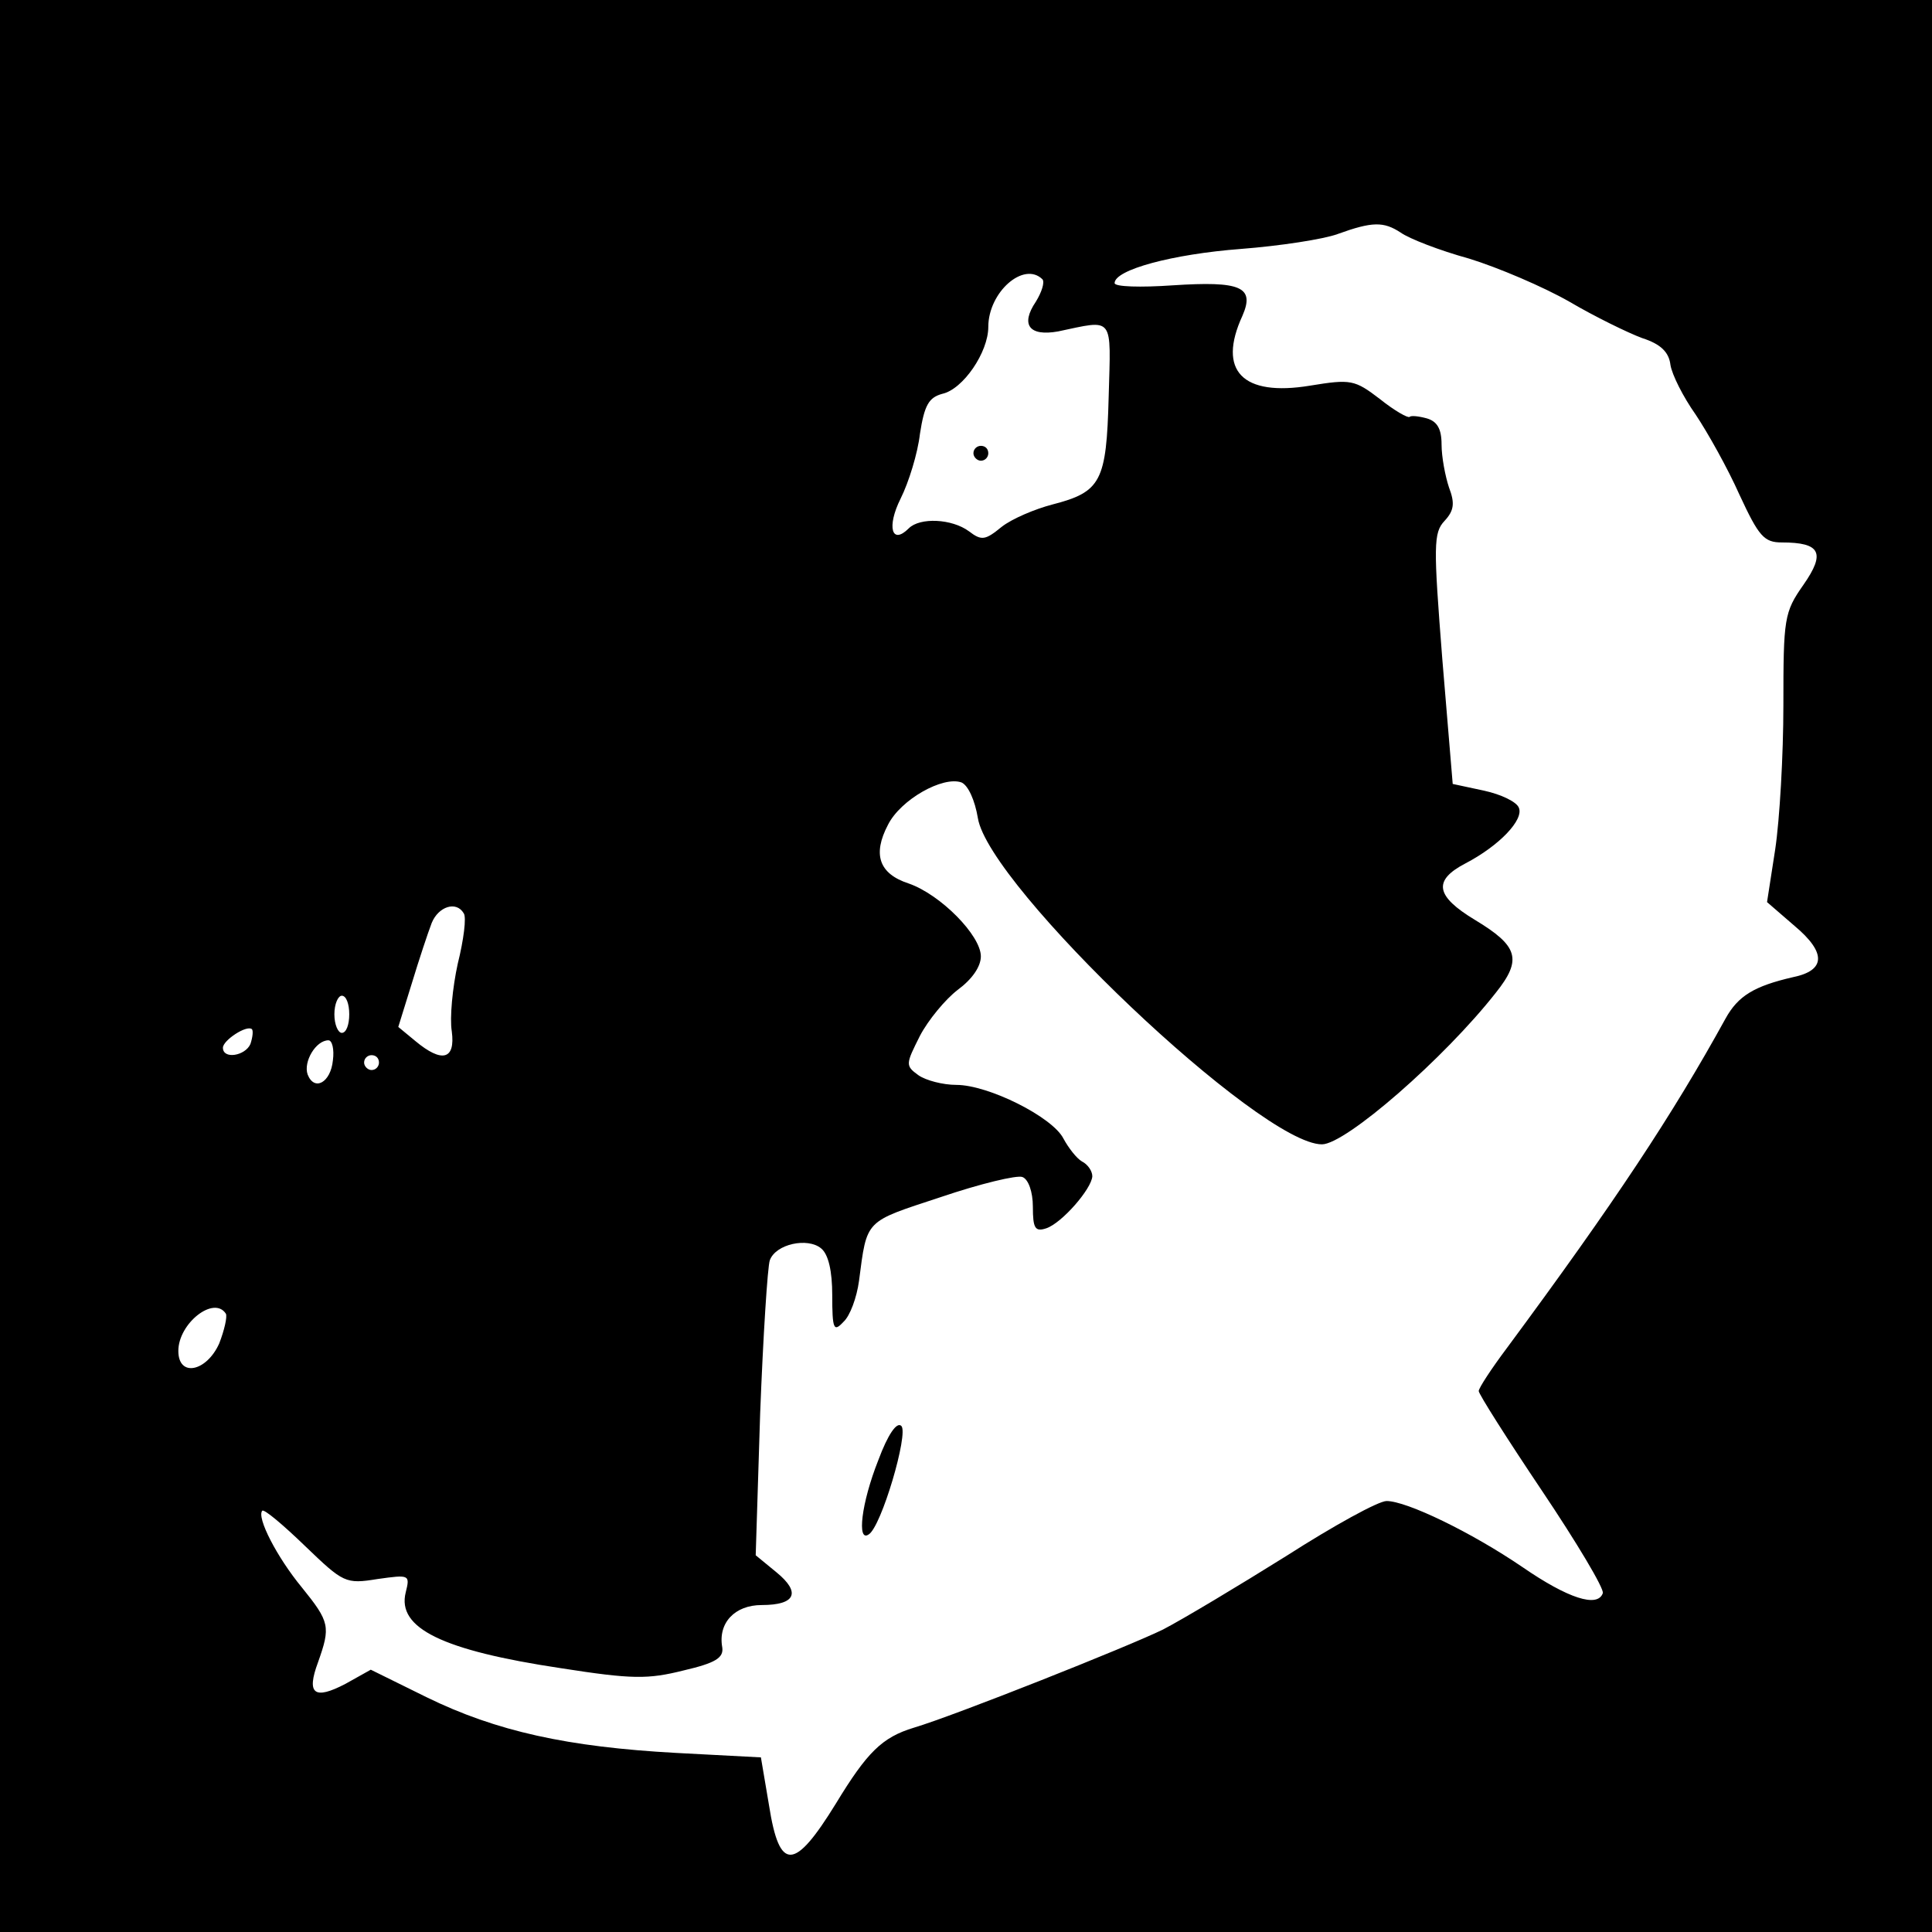 <?xml version="1.0" standalone="no"?>
<!DOCTYPE svg PUBLIC "-//W3C//DTD SVG 20010904//EN"
 "http://www.w3.org/TR/2001/REC-SVG-20010904/DTD/svg10.dtd">
<svg version="1.0" xmlns="http://www.w3.org/2000/svg"
 width="260pt" height="260pt" viewBox="0 0 260 260"
 preserveAspectRatio="xMidYMid meet">
<g transform="translate(0,260) scale(0.1,-0.1)"
fill="#000000" stroke="none">
<path d="M0 1300 l0 -1300 1300 0 1300 0 0 1300 0 1300 -1300 0 -1300 0 0
-1300z m1885 987 c11 -8 52 -24 92 -35 39 -12 100 -38 135 -58 34 -20 79 -42
98 -49 25 -8 36 -19 38 -36 2 -13 17 -43 34 -67 16 -24 43 -72 59 -108 26 -56
33 -64 57 -64 52 0 59 -14 29 -57 -26 -37 -27 -45 -27 -162 0 -67 -5 -154 -11
-194 l-11 -71 37 -32 c43 -36 42 -60 -2 -69 -52 -12 -74 -25 -91 -56 -71 -129
-149 -247 -294 -443 -21 -28 -38 -54 -38 -58 0 -4 38 -64 85 -134 47 -70 84
-132 82 -138 -7 -20 -47 -7 -108 35 -69 47 -156 89 -183 89 -11 0 -71 -33
-135 -74 -64 -40 -139 -85 -166 -99 -47 -23 -281 -116 -335 -132 -43 -13 -63
-33 -105 -102 -56 -91 -76 -92 -90 -3 l-11 65 -114 6 c-146 8 -242 29 -336 75
l-75 37 -34 -19 c-42 -22 -53 -14 -37 29 17 48 16 54 -22 101 -33 40 -61 94
-53 103 3 2 28 -19 58 -48 51 -49 54 -51 97 -44 43 6 44 6 38 -18 -12 -48 49
-78 209 -102 96 -15 117 -15 165 -3 43 10 54 17 52 31 -6 33 17 57 53 57 46 0
53 17 20 44 l-28 23 6 191 c4 104 10 198 13 206 8 22 51 31 69 16 10 -8 15
-31 15 -63 0 -46 2 -50 15 -36 9 8 18 33 21 55 11 84 7 79 110 113 53 18 103
30 110 27 8 -3 14 -20 14 -40 0 -29 3 -34 18 -29 21 7 61 53 62 70 0 7 -6 16
-14 20 -7 4 -18 18 -25 31 -15 29 -101 72 -144 72 -18 0 -41 6 -51 13 -18 13
-17 15 2 53 11 21 34 49 51 62 19 14 31 31 31 45 0 28 -54 83 -97 98 -40 13
-49 39 -28 79 17 34 74 66 99 57 9 -4 18 -24 22 -48 15 -92 380 -439 463 -439
32 0 165 116 234 204 36 45 30 63 -28 98 -53 32 -57 53 -13 76 46 24 79 59 72
75 -3 8 -24 18 -47 23 l-42 9 -14 168 c-12 153 -12 170 3 186 13 14 14 24 6
45 -5 15 -10 41 -10 58 0 21 -6 31 -20 35 -11 3 -21 4 -23 2 -2 -2 -20 8 -40
24 -34 26 -39 27 -94 18 -91 -15 -125 20 -91 94 17 39 -2 47 -94 41 -43 -3
-78 -2 -78 3 0 18 78 39 170 46 52 4 111 13 130 20 47 17 62 17 85 2z m-482
-63 c3 -4 -1 -17 -9 -30 -21 -31 -9 -47 30 -40 76 16 71 22 68 -88 -3 -114
-10 -128 -76 -145 -23 -6 -54 -19 -68 -30 -22 -18 -27 -19 -44 -6 -23 17 -66
19 -81 4 -23 -23 -30 2 -11 40 11 22 23 61 26 87 6 39 12 49 30 54 28 6 62 56
62 90 0 47 48 89 73 64z m-779 -853 c4 -5 0 -36 -8 -68 -7 -32 -11 -73 -8 -91
5 -38 -13 -43 -49 -13 l-23 19 18 58 c10 33 22 69 27 82 9 22 33 30 43 13z
m-154 -136 c0 -14 -4 -25 -10 -25 -5 0 -10 11 -10 25 0 14 5 25 10 25 6 0 10
-11 10 -25z m-133 -40 c-7 -16 -37 -21 -37 -5 0 10 32 31 39 25 2 -2 1 -11 -2
-20z m111 -22 c-3 -30 -25 -42 -34 -19 -6 17 11 46 28 46 5 0 8 -12 6 -27z
m62 -3 c0 -5 -4 -10 -10 -10 -5 0 -10 5 -10 10 0 6 5 10 10 10 6 0 10 -4 10
-10z m-206 -338 c2 -4 -2 -22 -9 -40 -17 -38 -55 -46 -55 -10 0 37 48 75 64
50z"/>
<path d="M1182 635 c-23 -58 -29 -111 -13 -100 17 10 54 136 44 146 -6 6 -18
-11 -31 -46z"/>
<path d="M1310 1990 c0 -5 5 -10 10 -10 6 0 10 5 10 10 0 6 -4 10 -10 10 -5 0
-10 -4 -10 -10z"/>
</g>
</svg>

